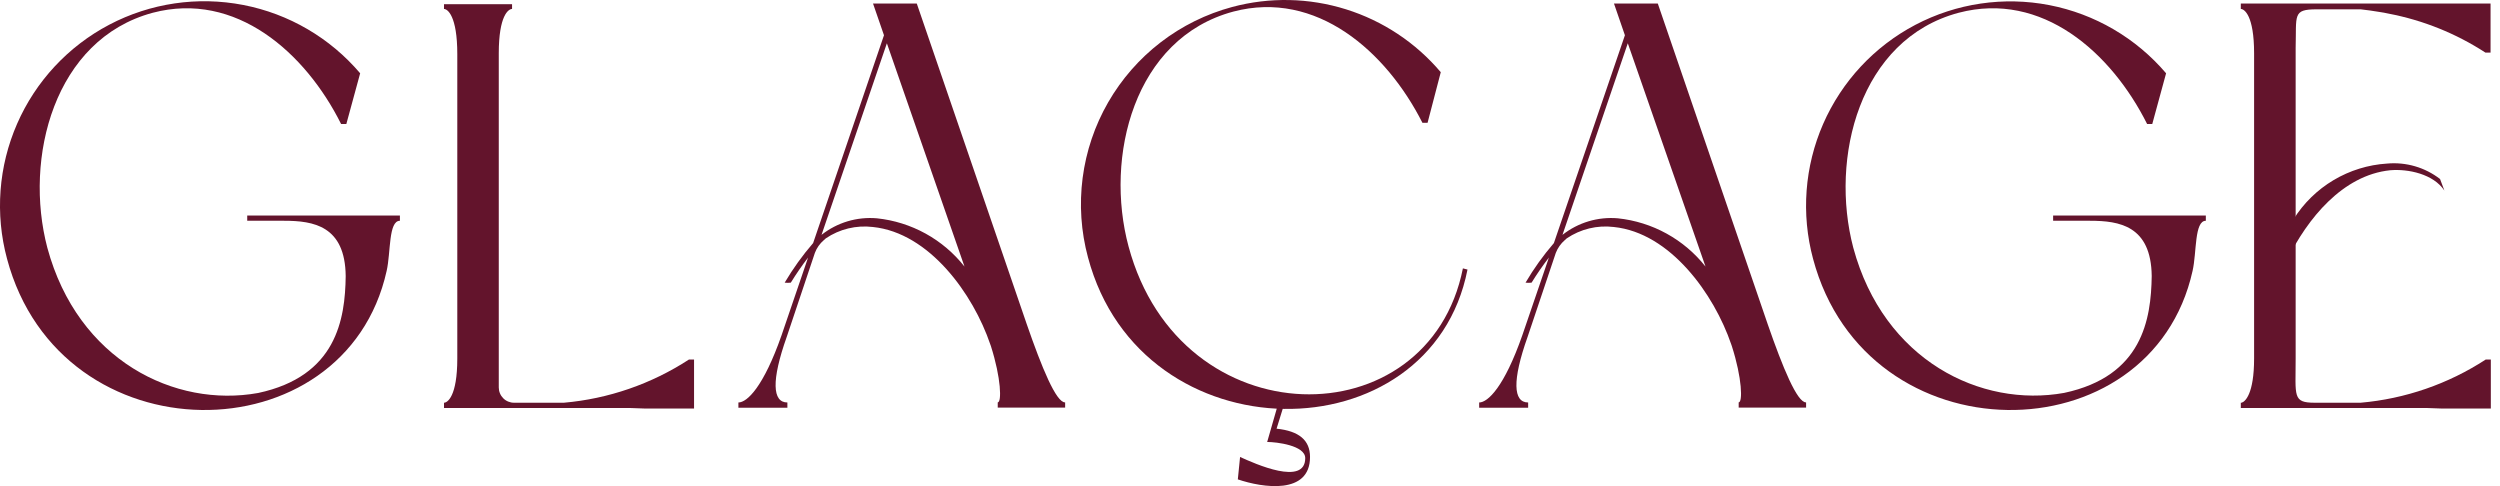 <svg width="108" height="21" viewBox="0 0 108 21" fill="none" xmlns="http://www.w3.org/2000/svg">
<path d="M12.272 9.537H10.68V9.31H17.276V9.537C16.777 9.537 16.886 10.903 16.703 11.703C14.911 19.764 2.615 19.838 0.304 11.18C-0.218 9.243 -0.065 7.186 0.739 5.348C1.542 3.509 2.947 1.999 4.723 1.066C6.499 0.133 8.54 -0.167 10.51 0.215C12.479 0.596 14.26 1.637 15.559 3.166L14.962 5.356H14.735C13.193 2.268 10.184 -0.394 6.6 0.551C2.338 1.695 1.022 6.824 2.045 10.704C3.364 15.583 7.568 17.625 11.152 16.977C14.536 16.255 14.911 13.792 14.934 11.926C14.911 9.755 13.541 9.537 12.272 9.537Z" fill="#63142C"/>
<path d="M22.121 0.387C21.969 0.387 21.547 0.66 21.547 2.304V16.739C21.547 16.826 21.564 16.912 21.598 16.992C21.631 17.073 21.68 17.145 21.742 17.207C21.803 17.268 21.876 17.317 21.957 17.349C22.037 17.382 22.124 17.399 22.211 17.398H24.358C26.284 17.229 28.14 16.588 29.76 15.533H29.983V17.648H27.843L27.195 17.625H19.181V17.398C19.33 17.398 19.755 17.125 19.755 15.486V2.339C19.755 0.676 19.33 0.387 19.181 0.387V0.18H22.121V0.387Z" fill="#63142C"/>
<path d="M53.232 0.301C54.846 -0.132 56.55 -0.097 58.146 0.402C59.741 0.901 61.161 1.843 62.241 3.119L61.671 5.305H61.449C59.887 2.218 56.866 -0.444 53.282 0.5C48.989 1.648 47.708 6.773 48.754 10.649C50.995 18.987 61.722 19.011 63.197 11.594L63.396 11.645C61.804 19.733 49.309 19.784 47.002 11.122C46.699 10.002 46.621 8.834 46.77 7.684C46.92 6.534 47.294 5.425 47.873 4.42C48.452 3.415 49.223 2.534 50.142 1.827C51.062 1.12 52.112 0.602 53.232 0.301ZM53.474 20.709L53.571 19.741C54.219 20.037 56.386 21.009 56.386 19.791C56.386 19.241 55.141 19.093 54.742 19.093L55.164 17.625H55.425L55.148 18.519C56.12 18.62 56.593 19.018 56.593 19.741C56.596 21.384 54.551 21.076 53.474 20.709Z" fill="#63142C"/>
<path d="M90.288 9.537H88.695V9.31H95.292V9.537C94.793 9.537 94.902 10.903 94.719 11.703C92.927 19.764 80.635 19.838 78.324 11.18C77.804 9.244 77.958 7.188 78.761 5.352C79.565 3.515 80.969 2.006 82.744 1.073C84.519 0.141 86.558 -0.16 88.526 0.22C90.495 0.601 92.275 1.64 93.575 3.166L92.978 5.356H92.755C91.209 2.268 88.215 -0.394 84.616 0.551C80.322 1.695 79.042 6.824 80.061 10.7C81.38 15.579 85.584 17.621 89.172 16.973C92.556 16.251 92.927 13.788 92.954 11.922C92.927 9.755 91.561 9.537 90.288 9.537Z" fill="#63142C"/>
<path d="M98.802 11.231C99.676 9.447 101.202 7.566 103.255 7.355C104.036 7.288 105.125 7.519 105.598 8.233L105.41 7.733C104.759 7.231 103.942 6.992 103.123 7.066C102.306 7.117 101.513 7.363 100.81 7.781C100.106 8.2 99.513 8.781 99.079 9.474L98.802 11.231Z" fill="#63142C"/>
<path d="M101.979 17.398H100C99.032 17.398 99.172 17.125 99.172 15.482V2.073C99.211 0.649 99.032 0.403 100.074 0.403H101.983C102.264 0.438 102.529 0.469 102.763 0.512C102.916 0.535 103.06 0.559 103.193 0.59C104.681 0.875 106.1 1.446 107.37 2.272H107.592V0.153H105.469H105.024H104.821H96.803V0.387C96.951 0.387 97.377 0.66 97.377 2.304V15.486C97.377 17.024 96.986 17.36 96.834 17.398H96.803V17.625H104.817L105.465 17.648H107.604V15.533H107.381C105.761 16.588 103.905 17.229 101.979 17.398Z" fill="#63142C"/>
<path d="M44.359 14.014L39.605 0.153H37.715L38.188 1.523L35.127 10.501C34.667 11.033 34.256 11.605 33.898 12.211C33.986 12.221 34.075 12.221 34.163 12.211C34.393 11.837 34.642 11.475 34.909 11.126L33.765 14.479C32.984 16.715 32.274 17.387 31.899 17.387V17.613H34.015V17.387C33.367 17.387 33.316 16.442 33.987 14.553L35.202 10.927C35.282 10.711 35.417 10.521 35.592 10.372L35.674 10.298C36.27 9.894 36.992 9.72 37.708 9.806C40.147 10.056 42.044 12.703 42.782 14.881L42.806 14.947C43.251 16.341 43.278 17.383 43.102 17.383V17.609H46.014V17.383C45.628 17.398 45.007 15.884 44.359 14.014ZM37.883 9.431C37.024 9.356 36.168 9.611 35.49 10.146L38.313 1.87L41.666 11.516C41.206 10.933 40.635 10.449 39.986 10.091C39.336 9.733 38.621 9.508 37.883 9.431Z" fill="#63142C"/>
<path d="M76.368 14.014L71.617 0.153H69.724L70.196 1.523L67.128 10.501C66.669 11.033 66.258 11.605 65.903 12.211C65.989 12.221 66.077 12.221 66.164 12.211C66.395 11.836 66.645 11.474 66.913 11.126L65.766 14.479C64.985 16.715 64.275 17.387 63.9 17.387V17.613H66.016V17.387C65.368 17.387 65.321 16.442 65.992 14.553L67.21 10.927C67.293 10.713 67.427 10.522 67.601 10.372L67.683 10.298C68.279 9.894 69.001 9.719 69.716 9.806C72.156 10.056 74.049 12.703 74.791 14.881L74.814 14.947C75.263 16.341 75.287 17.383 75.111 17.383V17.609H78.023V17.383C77.64 17.398 77.016 15.884 76.368 14.014ZM69.892 9.431C69.032 9.356 68.177 9.612 67.499 10.146L70.321 1.87L73.678 11.516C73.218 10.933 72.646 10.449 71.996 10.091C71.346 9.733 70.63 9.509 69.892 9.431Z" fill="#63142C"/>
</svg>
